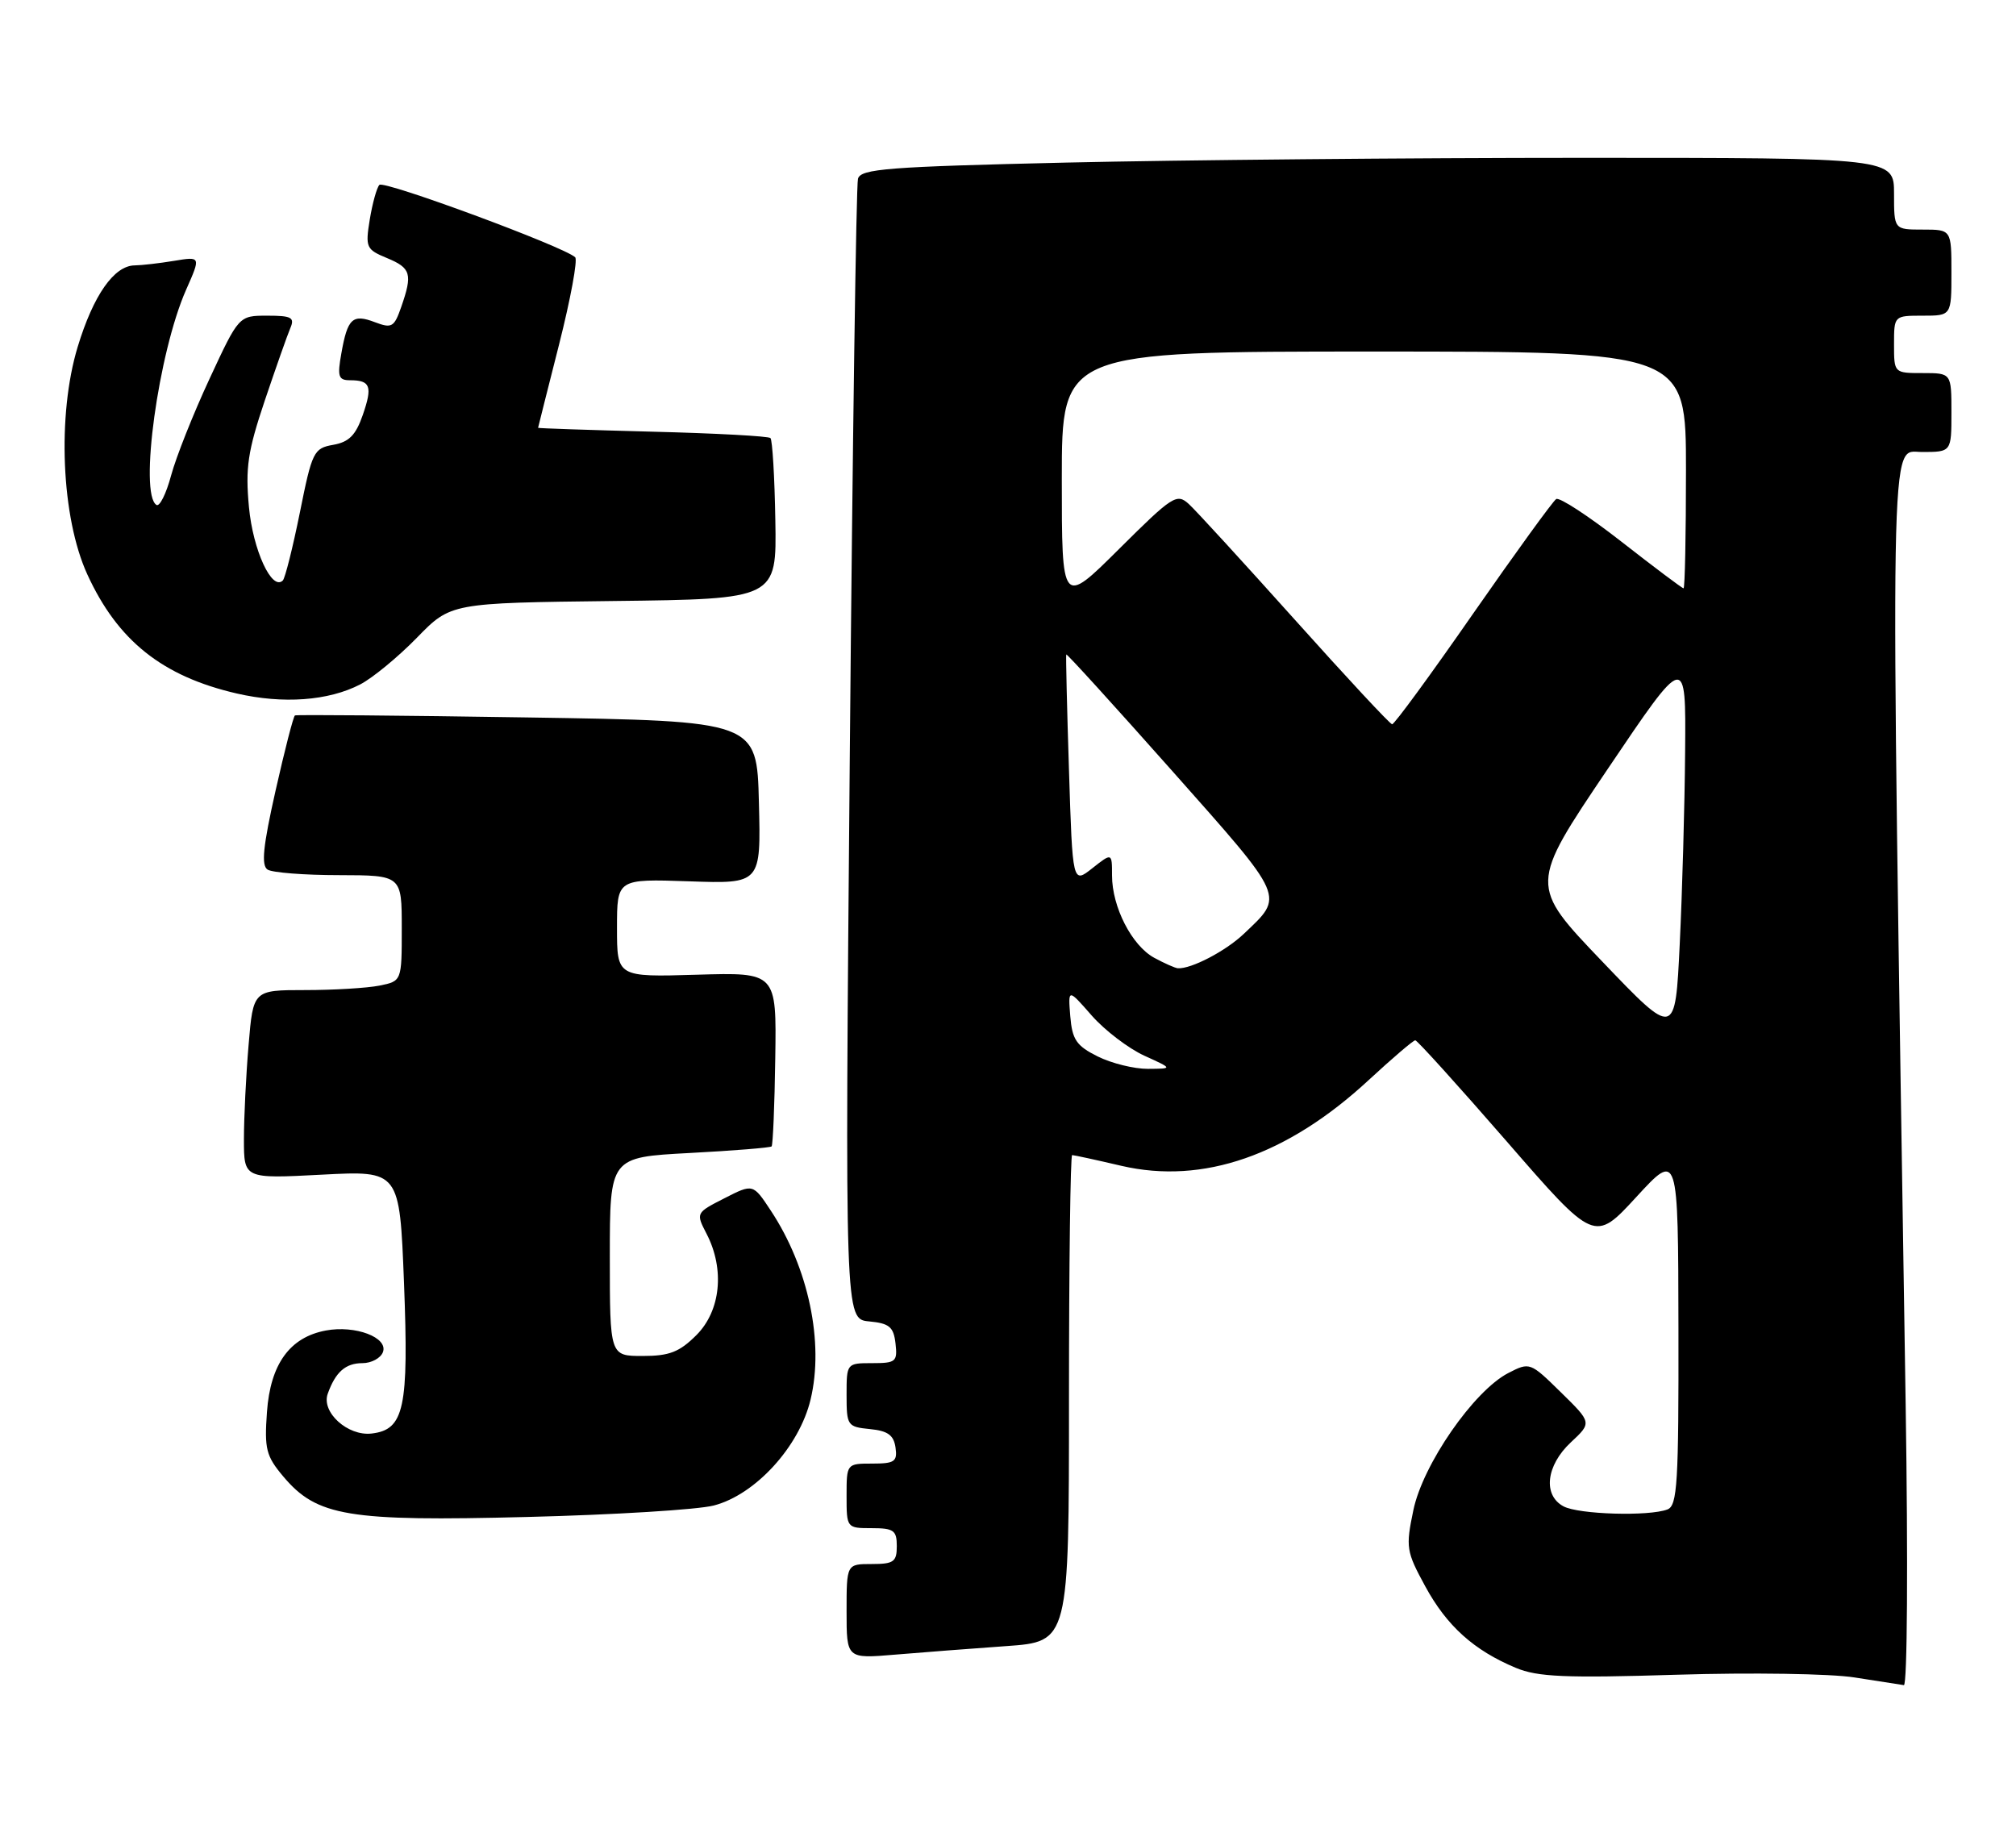 <?xml version="1.0" encoding="UTF-8" standalone="no"?>
<!DOCTYPE svg PUBLIC "-//W3C//DTD SVG 1.1//EN" "http://www.w3.org/Graphics/SVG/1.1/DTD/svg11.dtd" >
<svg xmlns="http://www.w3.org/2000/svg" xmlns:xlink="http://www.w3.org/1999/xlink" version="1.1" viewBox="0 0 281 256">
 <g >
 <path fill="currentColor"
d=" M 265.62 195.75 C 263.45 56.52 263.34 63.00 267.88 63.00 C 272.00 63.00 272.00 63.00 272.00 57.50 C 272.00 52.00 272.00 52.00 268.00 52.00 C 264.00 52.00 264.00 52.00 264.00 48.00 C 264.00 44.00 264.00 44.00 268.00 44.00 C 272.00 44.00 272.00 44.00 272.00 38.00 C 272.00 32.00 272.00 32.00 268.00 32.00 C 264.00 32.00 264.00 32.00 264.00 27.00 C 264.00 22.00 264.00 22.00 220.66 22.00 C 196.83 22.00 164.43 22.30 148.68 22.66 C 123.72 23.24 119.98 23.53 119.59 24.91 C 119.34 25.78 118.83 61.90 118.45 105.18 C 117.76 183.86 117.76 183.86 121.13 184.18 C 123.97 184.45 124.55 184.94 124.82 187.25 C 125.11 189.80 124.87 190.00 121.57 190.00 C 118.01 190.00 118.00 190.02 118.00 194.44 C 118.00 198.71 118.12 198.88 121.25 199.19 C 123.74 199.43 124.57 200.03 124.82 201.75 C 125.10 203.72 124.70 204.00 121.57 204.00 C 118.01 204.00 118.00 204.01 118.00 208.50 C 118.00 212.98 118.02 213.00 121.50 213.00 C 124.57 213.00 125.00 213.31 125.00 215.50 C 125.00 217.69 124.57 218.00 121.50 218.00 C 118.00 218.00 118.00 218.00 118.00 224.60 C 118.00 231.20 118.00 231.20 124.75 230.63 C 128.46 230.32 135.44 229.78 140.25 229.44 C 149.00 228.82 149.00 228.82 149.00 194.91 C 149.00 176.26 149.20 161.00 149.44 161.00 C 149.68 161.00 152.78 161.67 156.32 162.50 C 167.68 165.13 179.43 161.05 190.79 150.53 C 194.08 147.49 196.99 145.00 197.27 145.00 C 197.54 145.00 203.27 151.34 210.01 159.09 C 222.25 173.18 222.25 173.18 228.08 166.84 C 233.91 160.50 233.91 160.50 233.95 185.14 C 233.99 206.72 233.80 209.86 232.42 210.39 C 229.85 211.38 220.03 211.09 217.93 209.96 C 215.03 208.41 215.50 204.27 218.94 201.05 C 221.89 198.30 221.89 198.30 217.56 194.06 C 213.28 189.86 213.22 189.84 210.23 191.38 C 205.42 193.87 198.32 204.12 197.00 210.50 C 195.92 215.68 196.01 216.25 198.66 221.11 C 201.66 226.63 205.44 230.03 211.28 232.47 C 214.32 233.74 218.17 233.91 233.73 233.43 C 244.05 233.11 255.20 233.28 258.50 233.81 C 261.80 234.33 264.89 234.81 265.37 234.88 C 265.85 234.95 265.96 217.74 265.62 195.75 Z  M 99.50 209.84 C 105.29 208.34 111.41 201.64 112.98 195.08 C 114.89 187.13 112.70 176.70 107.44 168.74 C 104.96 164.98 104.96 164.98 100.97 167.02 C 96.99 169.05 96.98 169.06 98.49 171.98 C 101.04 176.91 100.46 182.69 97.08 186.08 C 94.70 188.46 93.30 189.00 89.58 189.00 C 85.00 189.00 85.00 189.00 85.00 175.15 C 85.00 161.30 85.00 161.30 96.10 160.71 C 102.21 160.39 107.36 159.97 107.55 159.79 C 107.73 159.60 107.97 154.06 108.06 147.49 C 108.24 135.53 108.24 135.53 97.12 135.86 C 86.00 136.19 86.00 136.19 86.00 129.34 C 86.00 122.50 86.00 122.50 96.03 122.84 C 106.07 123.19 106.07 123.19 105.78 111.84 C 105.50 100.50 105.50 100.50 73.50 100.00 C 55.90 99.72 41.32 99.60 41.11 99.72 C 40.89 99.85 39.68 104.56 38.41 110.20 C 36.66 117.97 36.39 120.63 37.30 121.21 C 37.96 121.63 42.44 121.98 47.25 121.98 C 56.00 122.00 56.00 122.00 56.00 129.38 C 56.00 136.75 56.00 136.75 52.88 137.38 C 51.16 137.72 46.50 138.00 42.52 138.00 C 35.29 138.00 35.29 138.00 34.65 145.65 C 34.29 149.86 34.00 155.78 34.00 158.80 C 34.00 164.30 34.00 164.30 44.85 163.73 C 55.70 163.16 55.70 163.16 56.31 178.78 C 56.99 196.28 56.35 199.28 51.80 199.81 C 48.47 200.20 44.76 196.84 45.68 194.27 C 46.76 191.24 48.16 190.00 50.52 190.00 C 51.76 190.00 53.05 189.31 53.37 188.47 C 54.15 186.43 49.53 184.68 45.42 185.45 C 40.39 186.39 37.69 190.12 37.21 196.81 C 36.84 201.96 37.09 202.95 39.48 205.79 C 44.17 211.36 48.47 212.08 73.50 211.44 C 85.60 211.14 97.30 210.42 99.50 209.84 Z  M 50.20 95.40 C 51.94 94.50 55.49 91.57 58.10 88.90 C 62.83 84.04 62.83 84.04 85.55 83.77 C 108.26 83.50 108.26 83.50 108.07 72.52 C 107.97 66.49 107.66 61.33 107.39 61.06 C 107.13 60.79 99.73 60.39 90.95 60.17 C 82.18 59.94 75.00 59.70 75.00 59.63 C 75.01 59.56 76.32 54.33 77.93 48.00 C 79.53 41.67 80.54 36.21 80.17 35.86 C 78.63 34.39 53.50 25.10 52.88 25.77 C 52.51 26.17 51.91 28.35 51.54 30.60 C 50.91 34.49 51.04 34.77 53.94 35.97 C 57.29 37.36 57.53 38.18 55.92 42.80 C 54.94 45.61 54.61 45.80 52.26 44.91 C 49.14 43.72 48.44 44.37 47.58 49.25 C 47.00 52.49 47.17 53.00 48.79 53.00 C 51.64 53.00 51.95 53.84 50.57 57.83 C 49.59 60.66 48.65 61.61 46.45 62.00 C 43.73 62.48 43.50 62.94 41.80 71.42 C 40.81 76.32 39.74 80.59 39.42 80.91 C 37.90 82.42 35.26 76.68 34.70 70.68 C 34.19 65.20 34.53 62.91 36.90 55.85 C 38.45 51.26 40.05 46.71 40.46 45.75 C 41.11 44.25 40.64 44.00 37.25 44.00 C 33.29 44.00 33.29 44.00 29.19 52.83 C 26.93 57.69 24.53 63.74 23.85 66.27 C 23.17 68.81 22.25 70.66 21.81 70.38 C 19.36 68.87 22.08 49.12 25.94 40.39 C 28.00 35.74 28.00 35.74 24.25 36.36 C 22.19 36.70 19.73 36.98 18.79 36.99 C 15.91 37.01 13.02 41.13 10.83 48.34 C 7.94 57.86 8.54 72.14 12.17 80.06 C 16.40 89.30 22.63 94.27 33.00 96.66 C 39.45 98.15 45.77 97.69 50.20 95.40 Z  M 153.00 147.25 C 150.03 145.77 149.45 144.91 149.18 141.64 C 148.87 137.78 148.87 137.78 152.17 141.55 C 153.99 143.62 157.29 146.13 159.49 147.14 C 163.50 148.96 163.50 148.96 160.00 148.98 C 158.07 148.99 154.93 148.21 153.00 147.25 Z  M 223.33 134.02 C 213.16 123.39 213.16 123.39 224.08 107.20 C 235.00 91.01 235.00 91.01 234.88 104.76 C 234.82 112.32 234.48 124.38 234.13 131.57 C 233.50 144.65 233.50 144.65 223.33 134.02 Z  M 160.88 133.50 C 157.76 131.80 155.00 126.42 155.00 122.03 C 155.00 118.85 155.00 118.85 152.25 121.02 C 149.50 123.19 149.50 123.19 149.00 107.34 C 148.72 98.63 148.55 91.37 148.62 91.22 C 148.68 91.06 155.33 98.38 163.40 107.47 C 179.34 125.44 179.05 124.77 173.34 130.19 C 170.81 132.58 166.04 135.07 164.18 134.96 C 163.81 134.94 162.32 134.28 160.88 133.50 Z  M 180.50 86.40 C 173.35 78.43 166.70 71.16 165.71 70.26 C 164.03 68.72 163.45 69.09 155.96 76.54 C 148.00 84.45 148.00 84.45 148.00 66.73 C 148.00 49.00 148.00 49.00 191.50 49.00 C 235.00 49.00 235.00 49.00 235.00 65.50 C 235.00 74.58 234.85 82.00 234.66 82.00 C 234.47 82.00 230.59 79.08 226.03 75.52 C 221.47 71.96 217.37 69.27 216.91 69.56 C 216.46 69.84 211.25 77.03 205.33 85.53 C 199.42 94.04 194.34 100.98 194.04 100.95 C 193.74 100.93 187.65 94.38 180.50 86.40 Z "/>
</g>
</svg>